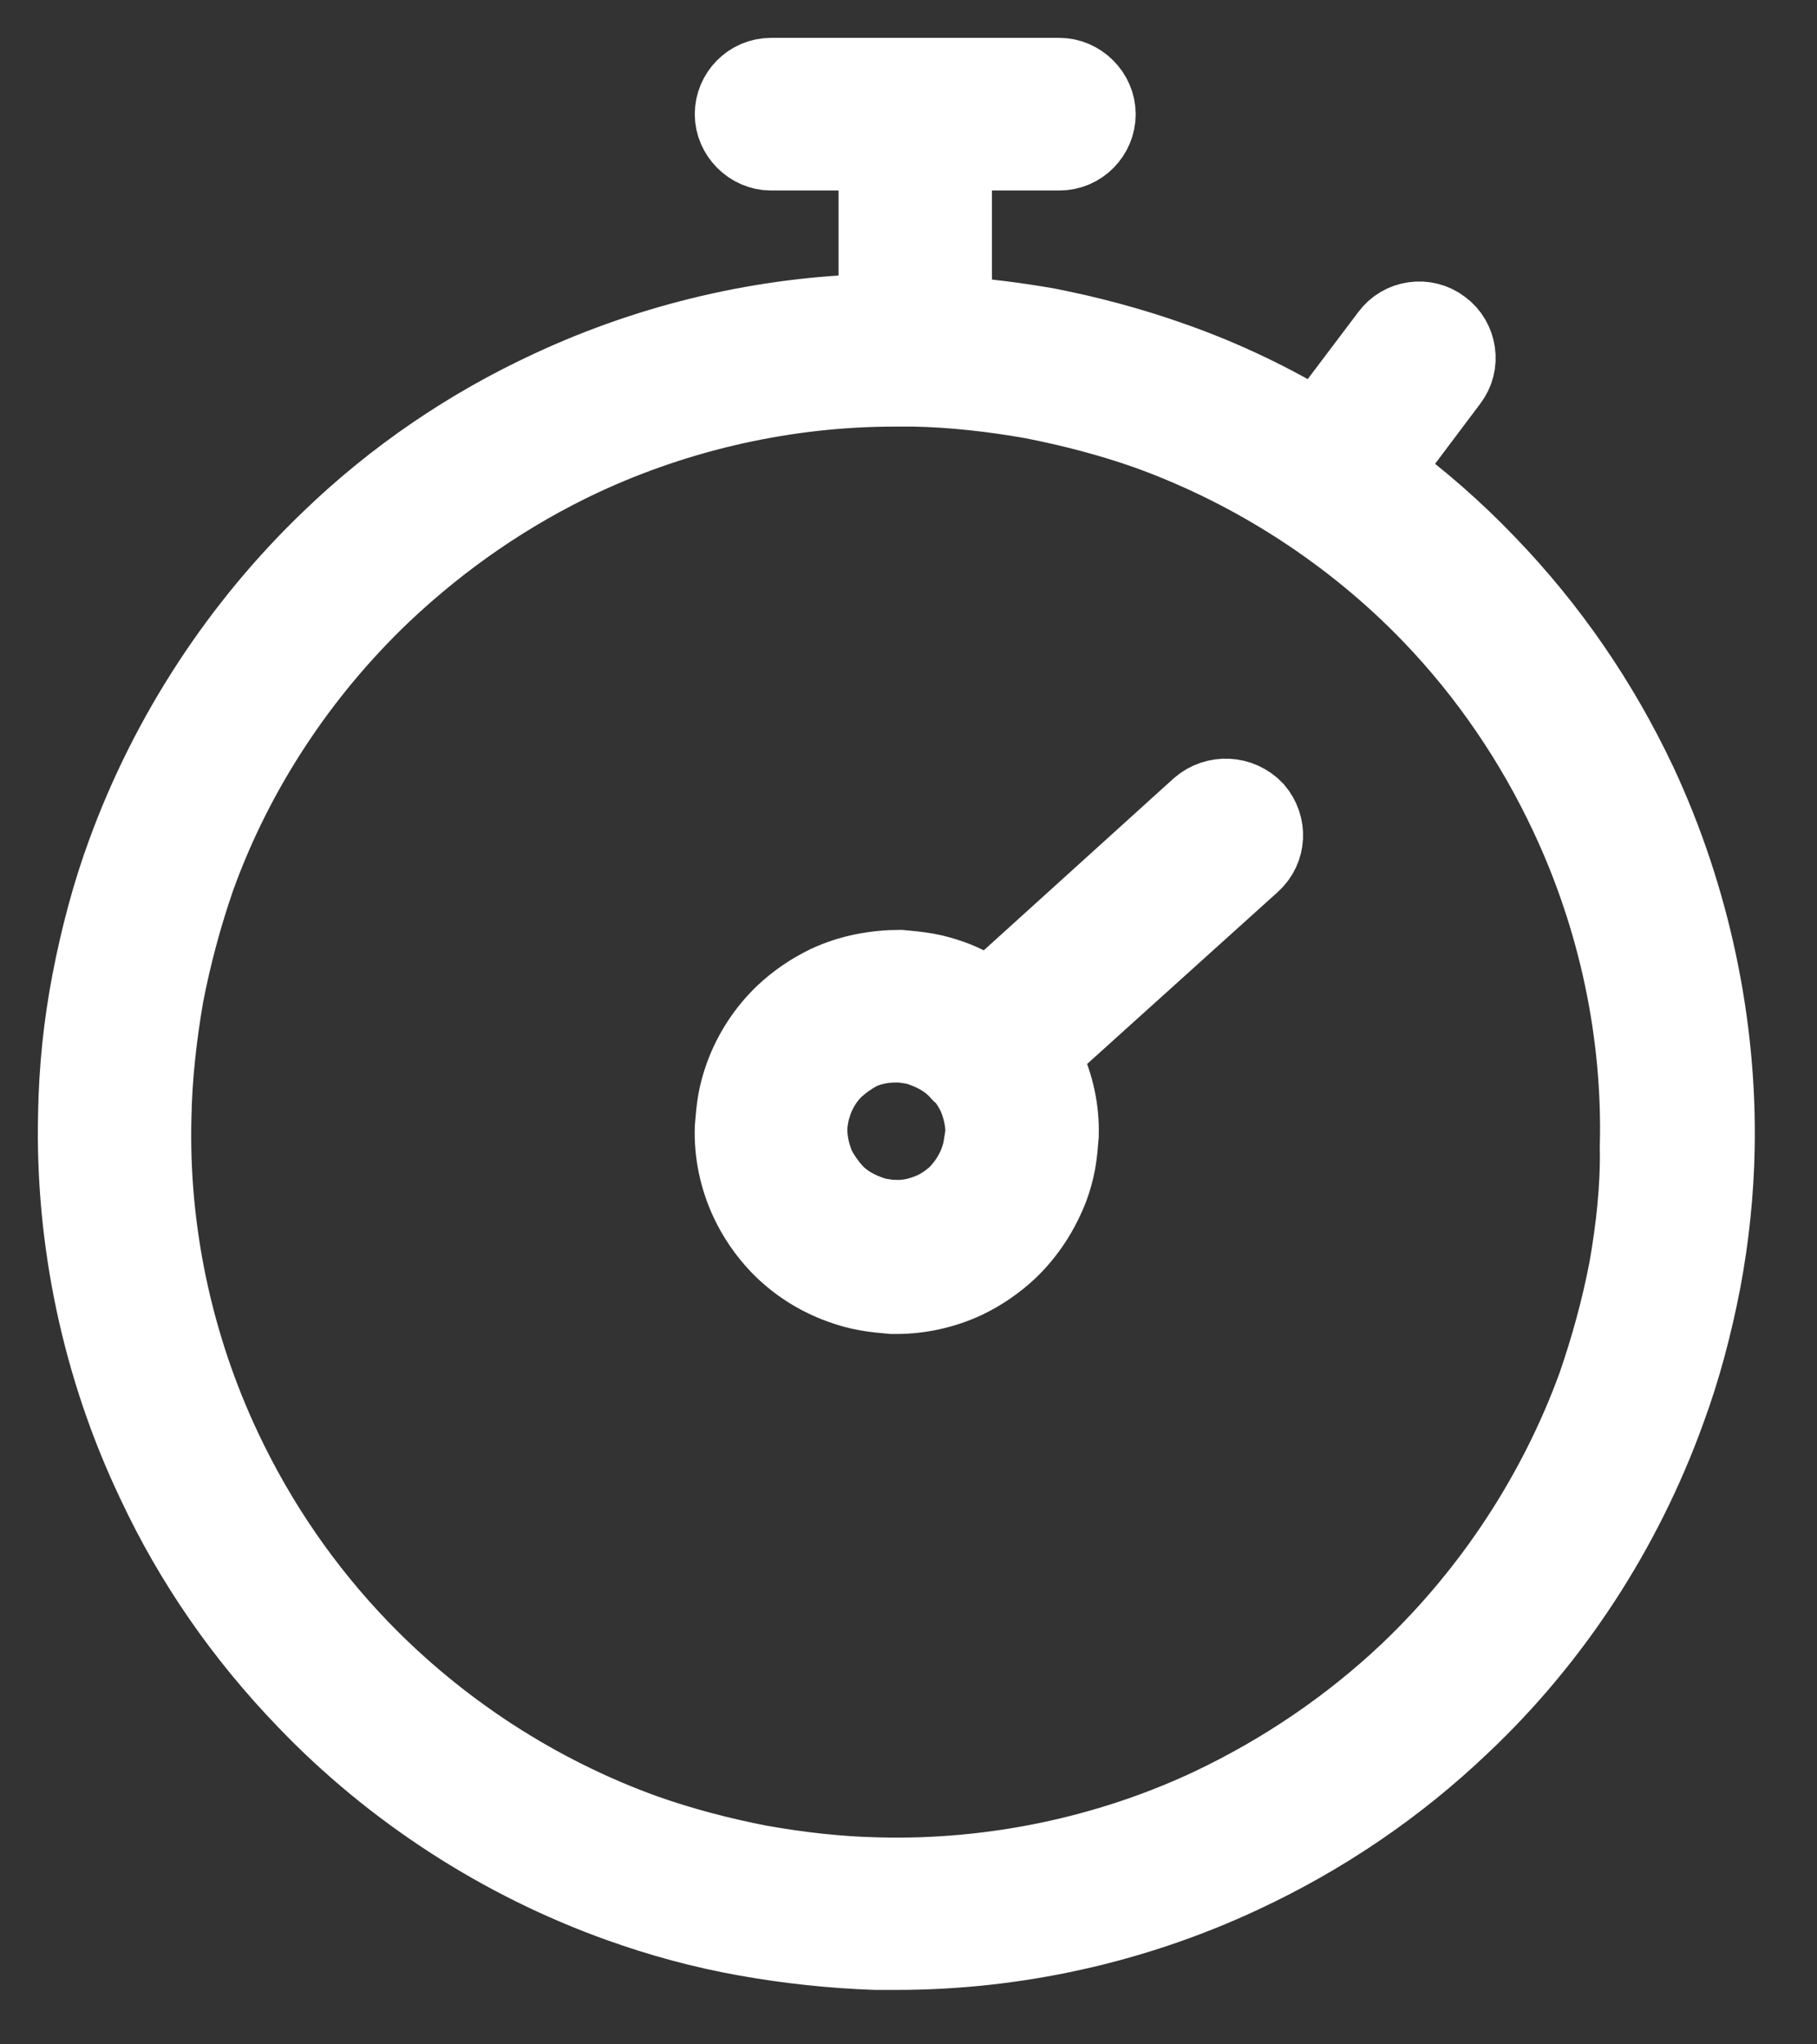 <svg width="24" height="27" viewBox="0 0 24 27" fill="none" xmlns="http://www.w3.org/2000/svg">
<rect x="0" y="0" width="24" height="27" fill="#333333" stroke="none"/>
<path d="M21.651 10.344C21.143 9.267 20.473 8.292 19.65 7.439C19.223 6.992 18.756 6.586 18.259 6.22L19.152 5.032C19.325 4.809 19.274 4.484 19.051 4.321C18.827 4.148 18.502 4.199 18.34 4.423L17.405 5.662C16.806 5.296 16.166 4.991 15.506 4.758C14.968 4.565 14.399 4.412 13.831 4.301C13.424 4.23 13.018 4.179 12.602 4.148V2.016H13.993C14.277 2.016 14.501 1.782 14.501 1.508C14.501 1.234 14.267 1 13.993 1H10.184C9.9 1 9.677 1.234 9.677 1.508C9.677 1.782 9.91 2.016 10.184 2.016H11.576V4.118C10.103 4.148 8.62 4.494 7.27 5.123C6.193 5.621 5.208 6.291 4.355 7.114C3.156 8.262 2.222 9.694 1.653 11.248C1.45 11.796 1.298 12.375 1.186 12.954C1.074 13.533 1.013 14.122 1.003 14.711C0.963 16.377 1.318 18.062 2.039 19.576C2.537 20.642 3.207 21.607 4.03 22.46C5.177 23.659 6.62 24.593 8.184 25.152C8.722 25.345 9.28 25.497 9.849 25.598C10.418 25.7 10.997 25.761 11.566 25.781C11.657 25.781 11.748 25.781 11.84 25.781C13.414 25.781 14.978 25.436 16.41 24.766C17.477 24.268 18.452 23.608 19.305 22.795C20.523 21.648 21.458 20.206 22.027 18.631C22.23 18.083 22.382 17.504 22.494 16.925C22.605 16.336 22.666 15.747 22.677 15.158C22.707 13.523 22.352 11.847 21.651 10.344ZM21.488 16.752C21.387 17.28 21.244 17.798 21.072 18.296C20.554 19.718 19.701 21.018 18.604 22.064C17.832 22.795 16.948 23.395 15.984 23.852C14.623 24.491 13.099 24.806 11.596 24.766C11.078 24.756 10.55 24.695 10.032 24.603C9.514 24.502 9.006 24.369 8.519 24.197C7.107 23.689 5.807 22.846 4.761 21.759C4.02 20.988 3.42 20.114 2.963 19.149C2.313 17.778 1.988 16.255 2.029 14.741C2.039 14.213 2.1 13.675 2.191 13.147C2.293 12.619 2.435 12.091 2.608 11.593C3.116 10.181 3.969 8.891 5.055 7.855C5.838 7.114 6.721 6.505 7.696 6.048C8.986 5.448 10.408 5.134 11.819 5.134C11.901 5.134 11.982 5.134 12.073 5.134C12.591 5.144 13.12 5.205 13.637 5.296C14.155 5.398 14.663 5.53 15.151 5.702C16.562 6.21 17.863 7.053 18.898 8.13C19.64 8.902 20.249 9.795 20.706 10.77C21.346 12.131 21.671 13.645 21.631 15.148C21.641 15.686 21.58 16.224 21.488 16.752Z" fill="white" stroke="white"/>
<path d="M15.841 10.648L13.059 13.167C12.906 13.066 12.744 12.974 12.571 12.913C12.459 12.873 12.348 12.842 12.236 12.822C12.124 12.802 12.002 12.791 11.891 12.781C11.566 12.781 11.23 12.842 10.926 12.984C10.713 13.086 10.52 13.218 10.347 13.38C10.103 13.614 9.92 13.898 9.809 14.203C9.768 14.315 9.737 14.427 9.717 14.538C9.697 14.65 9.687 14.772 9.677 14.894C9.666 15.229 9.737 15.564 9.88 15.869C9.981 16.082 10.113 16.275 10.276 16.448C10.509 16.691 10.794 16.874 11.109 16.986C11.22 17.027 11.332 17.057 11.444 17.077C11.556 17.098 11.677 17.108 11.789 17.118C11.809 17.118 11.83 17.118 11.84 17.118C12.155 17.118 12.47 17.047 12.754 16.915C12.967 16.813 13.16 16.681 13.333 16.519C13.577 16.285 13.759 16.001 13.881 15.686C13.922 15.574 13.952 15.463 13.973 15.351C13.993 15.239 14.003 15.117 14.013 14.995C14.023 14.66 13.952 14.335 13.81 14.03C13.79 13.99 13.77 13.959 13.749 13.929L16.542 11.41C16.756 11.217 16.766 10.902 16.583 10.689C16.38 10.476 16.055 10.466 15.841 10.648ZM12.957 15.158C12.947 15.219 12.927 15.28 12.906 15.341C12.845 15.503 12.744 15.655 12.622 15.777C12.53 15.859 12.429 15.93 12.317 15.98C12.155 16.052 11.982 16.092 11.809 16.082C11.748 16.082 11.688 16.072 11.627 16.062C11.566 16.052 11.505 16.031 11.454 16.011C11.291 15.95 11.139 15.859 11.017 15.727C10.936 15.635 10.865 15.534 10.804 15.422C10.733 15.259 10.692 15.087 10.692 14.914C10.692 14.853 10.702 14.792 10.713 14.731C10.723 14.67 10.743 14.609 10.763 14.548C10.824 14.386 10.916 14.234 11.048 14.112C11.139 14.03 11.241 13.959 11.352 13.898C11.505 13.827 11.667 13.797 11.83 13.797C11.84 13.797 11.85 13.797 11.86 13.797C11.921 13.797 11.982 13.807 12.043 13.817C12.104 13.827 12.165 13.848 12.216 13.868C12.378 13.929 12.53 14.02 12.652 14.152C12.662 14.162 12.662 14.162 12.673 14.173C12.673 14.173 12.673 14.183 12.683 14.183C12.683 14.183 12.683 14.183 12.693 14.183C12.764 14.264 12.825 14.355 12.876 14.457C12.947 14.62 12.988 14.792 12.988 14.965C12.977 15.036 12.967 15.097 12.957 15.158Z" fill="white" stroke="white"/>
</svg>
